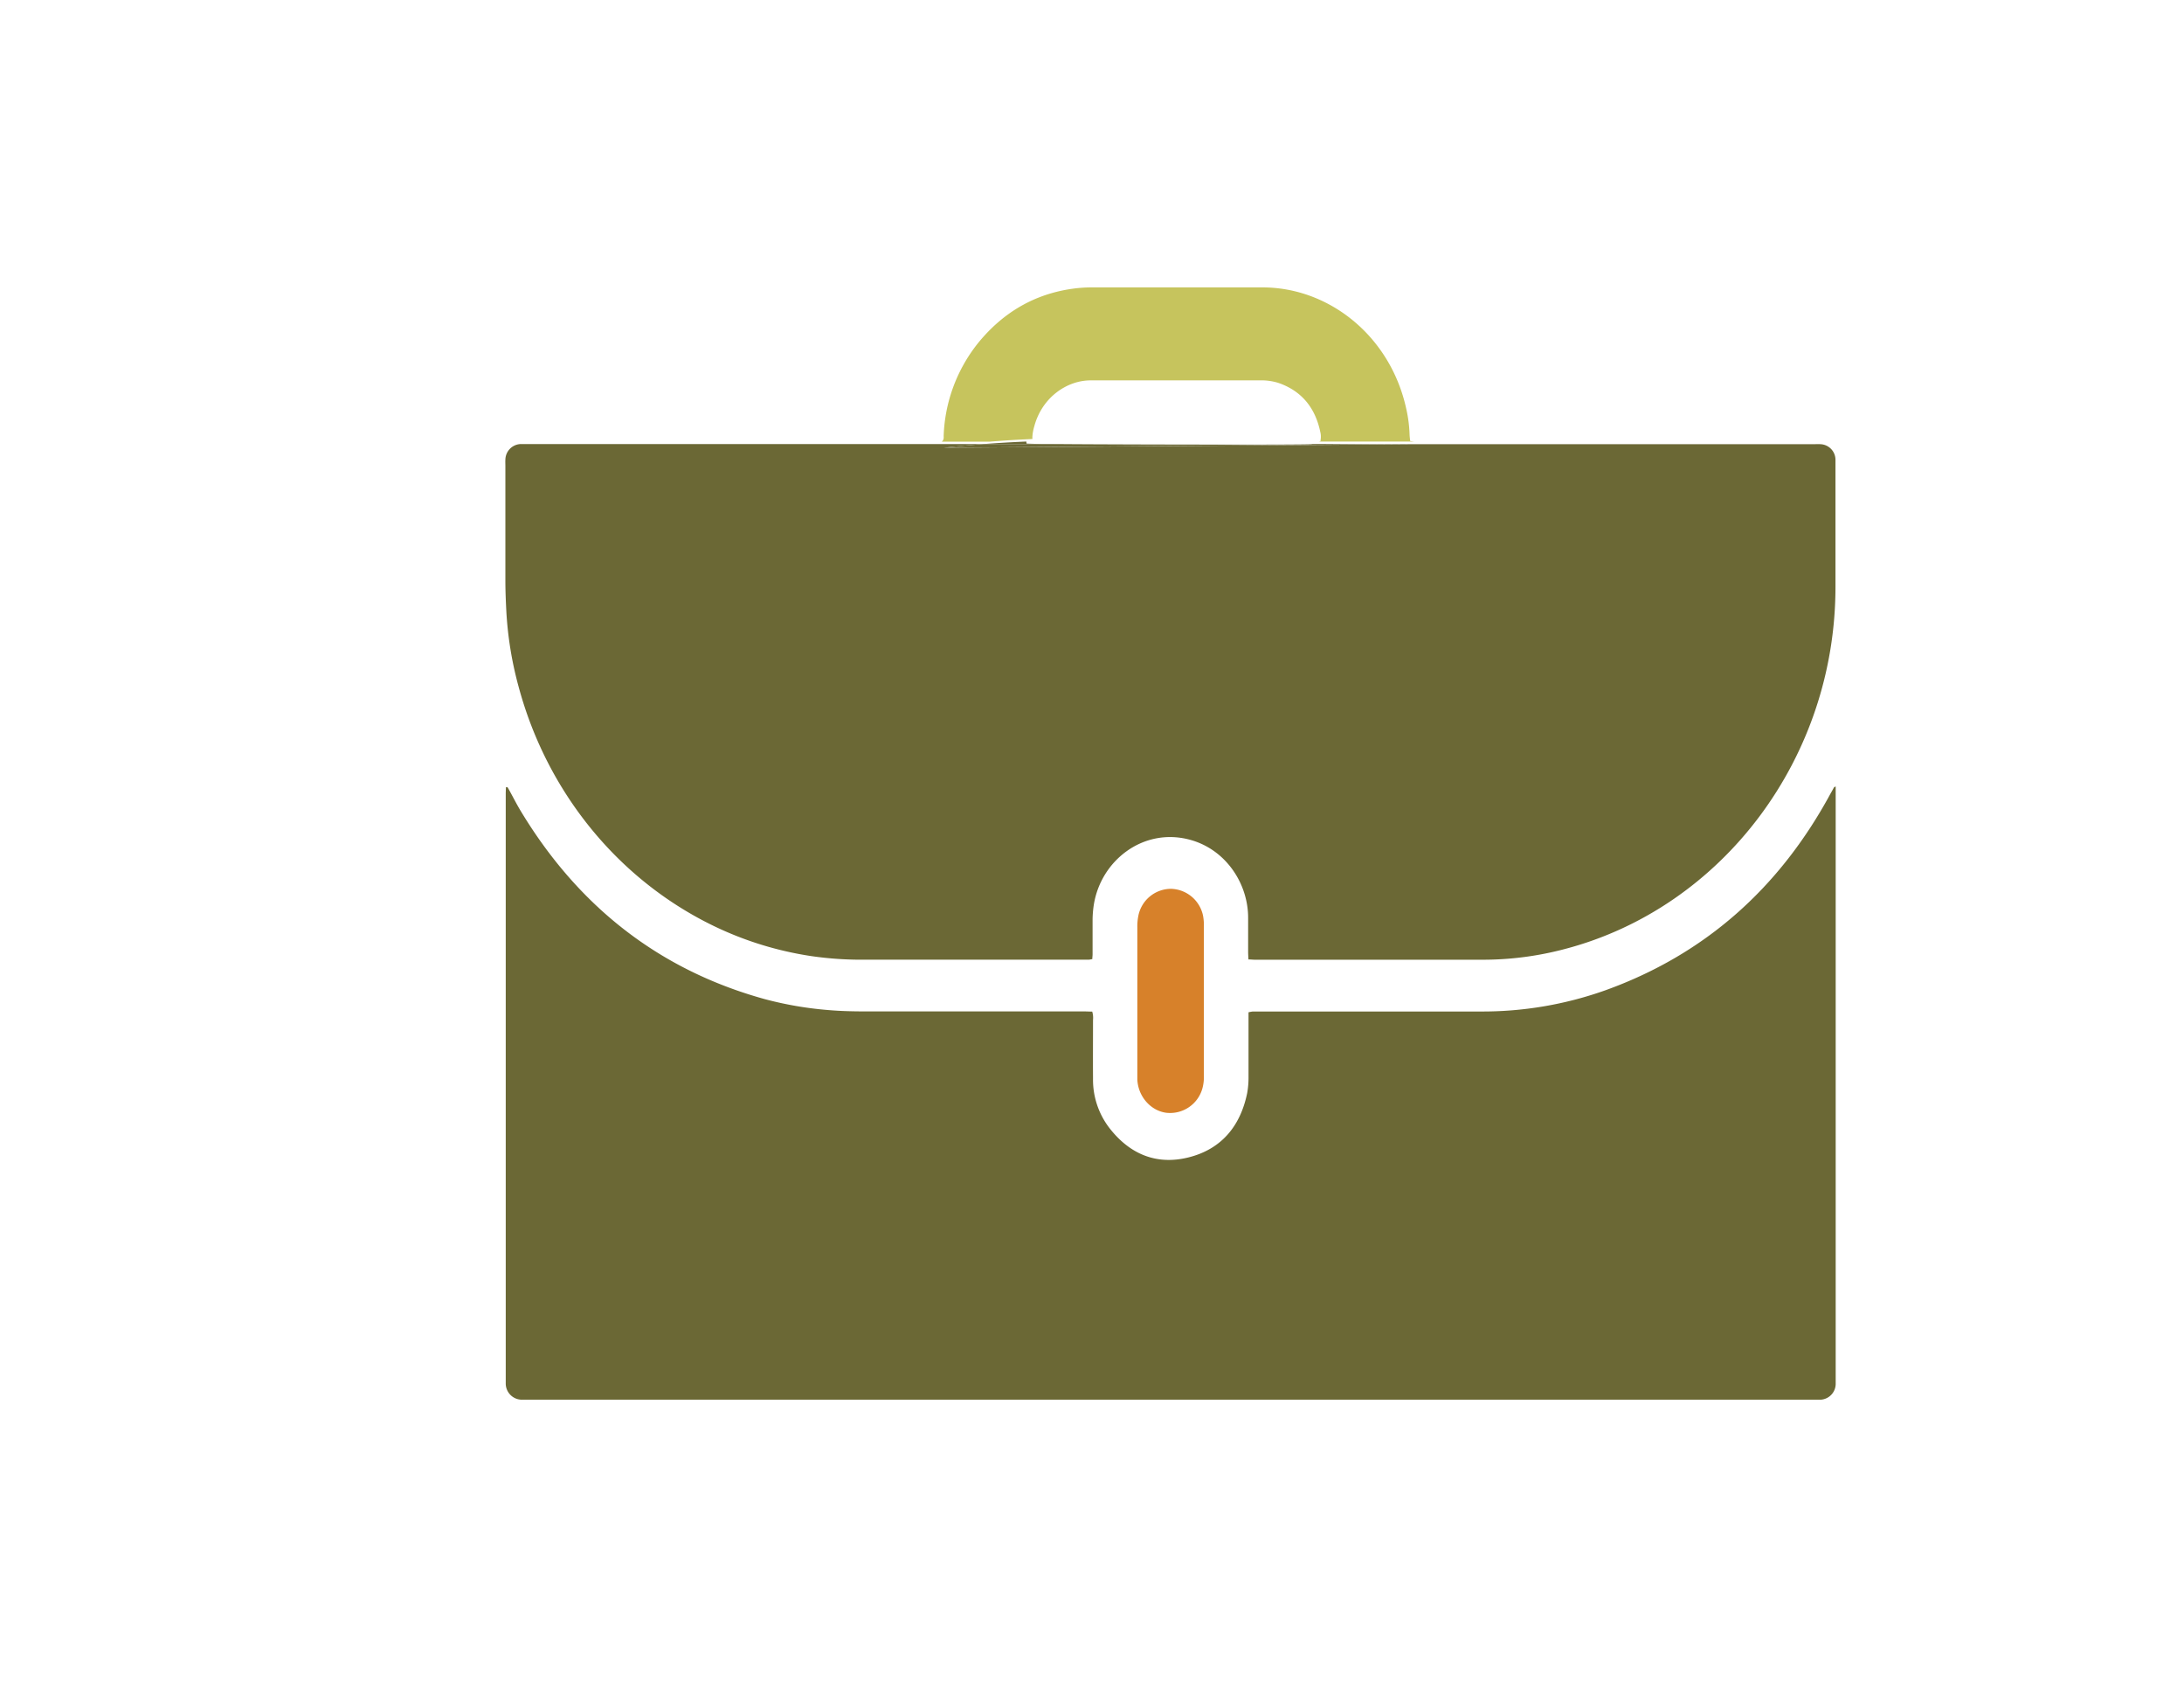 <svg id="Capa_1" data-name="Capa 1" xmlns="http://www.w3.org/2000/svg" viewBox="0 0 792 612"><defs><style>.cls-1{fill:none;}.cls-2{fill:#6b6835;}.cls-3{fill:#c6c45d;}.cls-4{fill:#d7812a;}</style></defs><path class="cls-1" d="M476.59,152c-1.88-8.9-6.93-14.82-15.19-17.68a20.91,20.91,0,0,0-6.94-.91q-23.35,0-46.71,0c-4.78,0-9.55,0-14.32,0-8.62-.05-17.73,6.14-20.53,16.7a16,16,0,0,0-.68,3.75l104.49,1.3A7.16,7.16,0,0,0,476.59,152Z"/><path class="cls-1" d="M372.32,155.44c.33,0,2.39.09,5.72.13,20.81.25,91.28.36,97.42.11a9.85,9.85,0,0,0,1.19-.2.09.09,0,0,0,0,0c0-.09,0-.17,0-.25l-104.49-1.3A7.61,7.61,0,0,0,372.32,155.44Z"/><path class="cls-2" d="M372.27,160.83a6.26,6.26,0,0,1-.08-.73q-7.72.32-15.48.91h26.36L378,161C374.66,160.92,372.6,160.88,372.27,160.83Z"/><path class="cls-3" d="M374.38,159.19c0-.28,0-.55,0-.83a16.57,16.57,0,0,1,.68-3.74c2.81-10.57,11.92-16.75,20.54-16.7,4.77,0,9.54,0,14.31,0h46.72a21,21,0,0,1,6.94.91c8.26,2.85,13.3,8.78,15.19,17.67a7.21,7.21,0,0,1,.11,3.18c0,.08,0,.16,0,.25a.07.07,0,0,0,0,.05l-.68.13h34.7a13.92,13.92,0,0,1-1.52-.22c-.08-.9-.19-1.67-.21-2.45a49.3,49.3,0,0,0-1.24-9.39c-5.81-26.26-28-43.87-52.15-43.84-20.69,0-41.37,0-62.06,0a49.2,49.2,0,0,0-6.75.48C375.27,106.61,364,113.12,355,124A57,57,0,0,0,342.21,158c0,.67.16,1.43-.69,2.15h17.39Q366.67,159.51,374.38,159.19Z"/><path class="cls-2" d="M510.62,161h-34.7a4.46,4.46,0,0,1-.51.07c-2,.09-11.2.13-23.27.14,19.89.86,39.83,1.73,60,1.73-20.16,0-40.1-.87-60-1.73-21.7,0-52.81-.06-69.07-.2H356.71c-4.82.37-9.65.81-14.5,1.35"/><path class="cls-2" d="M342.21,162.36c-1.61.18-3.23.38-4.85.58,6.47-.82,12.92-1.44,19.35-1.93H191.59c-.92,0-1.85,0-2.76,0a5.76,5.76,0,0,0-5.56,5.67c-.05.78,0,1.58,0,2.37,0,13.81,0,27.62,0,41.43,0,3.69.15,7.38.34,11.07a130.54,130.54,0,0,0,4.4,27.24c10.3,38.47,36.21,70.24,70.9,87a123.14,123.14,0,0,0,35.54,10.92,126.24,126.24,0,0,0,19,1.27q39.7,0,79.4,0c.59,0,1.17,0,1.76,0s.94-.13,1.5-.21c0-.66.1-1.18.1-1.69,0-4.22,0-8.45,0-12.67a38.3,38.3,0,0,1,.43-5.24c2.5-16.08,17.75-28,34.39-23.81,13.41,3.37,21.66,16,21.59,28.56q0,6.07,0,12.14c0,.86.06,1.72.11,2.83,1,0,1.63.1,2.3.1q41.58,0,83.16,0a115.87,115.87,0,0,0,29.33-3.9c57.14-15,98.18-69.26,98.09-131.48q0-22,0-44.07c0-.61,0-1.23,0-1.84a5.67,5.67,0,0,0-5.29-5.63c-1-.07-2,0-3,0H513.13c-.83,0-1.67,0-2.51,0"/><path class="cls-2" d="M663.84,287.71C645.2,322.2,618.1,346.08,582.37,359a132.74,132.74,0,0,1-45.66,7.76q-39.95,0-79.9,0c-.83,0-1.67,0-2.51,0a14.94,14.94,0,0,0-1.54.29c0,1.08,0,2,0,3,0,6.77,0,13.54,0,20.32a31.77,31.77,0,0,1-.49,6c-2.52,12.23-9.57,20.31-21.1,23.25s-21.34-.93-28.86-10.62a28.68,28.68,0,0,1-5.94-17.83c-.05-7.13,0-14.25,0-21.37a7.67,7.67,0,0,0-.29-3c-1,0-2-.07-3-.07h-79.4c-4.52,0-9-.11-13.55-.51a129.24,129.24,0,0,1-23-4c-37.92-10.53-67.28-33.35-88.26-68.1-1.62-2.67-3-5.48-4.54-8.21-.16-.29-.29-.67-.87-.42,0,.71-.06,1.48-.06,2.24q0,106.08,0,212.16c0,.61,0,1.23,0,1.84a5.87,5.87,0,0,0,5.49,5.78c.67,0,1.34,0,2,0H658.41c.67,0,1.34,0,2,0a5.79,5.79,0,0,0,5.28-5.69c0-.7,0-1.41,0-2.11V285.17c-.45.21-.55.23-.58.28C664.69,286.2,664.26,287,663.84,287.71Z"/><path class="cls-4" d="M424.64,322.28a12.11,12.11,0,0,0-11.84,9.82,19.46,19.46,0,0,0-.36,4.18q0,26.66,0,53.29c0,.62,0,1.24,0,1.85.27,6.09,4.76,11.28,10.45,12.06a12.16,12.16,0,0,0,13.19-9,15.48,15.48,0,0,0,.49-4.44V362.92c0-9,0-17.94,0-26.91a19.07,19.07,0,0,0-.29-3.93A12.21,12.21,0,0,0,424.64,322.28Z"/></svg>